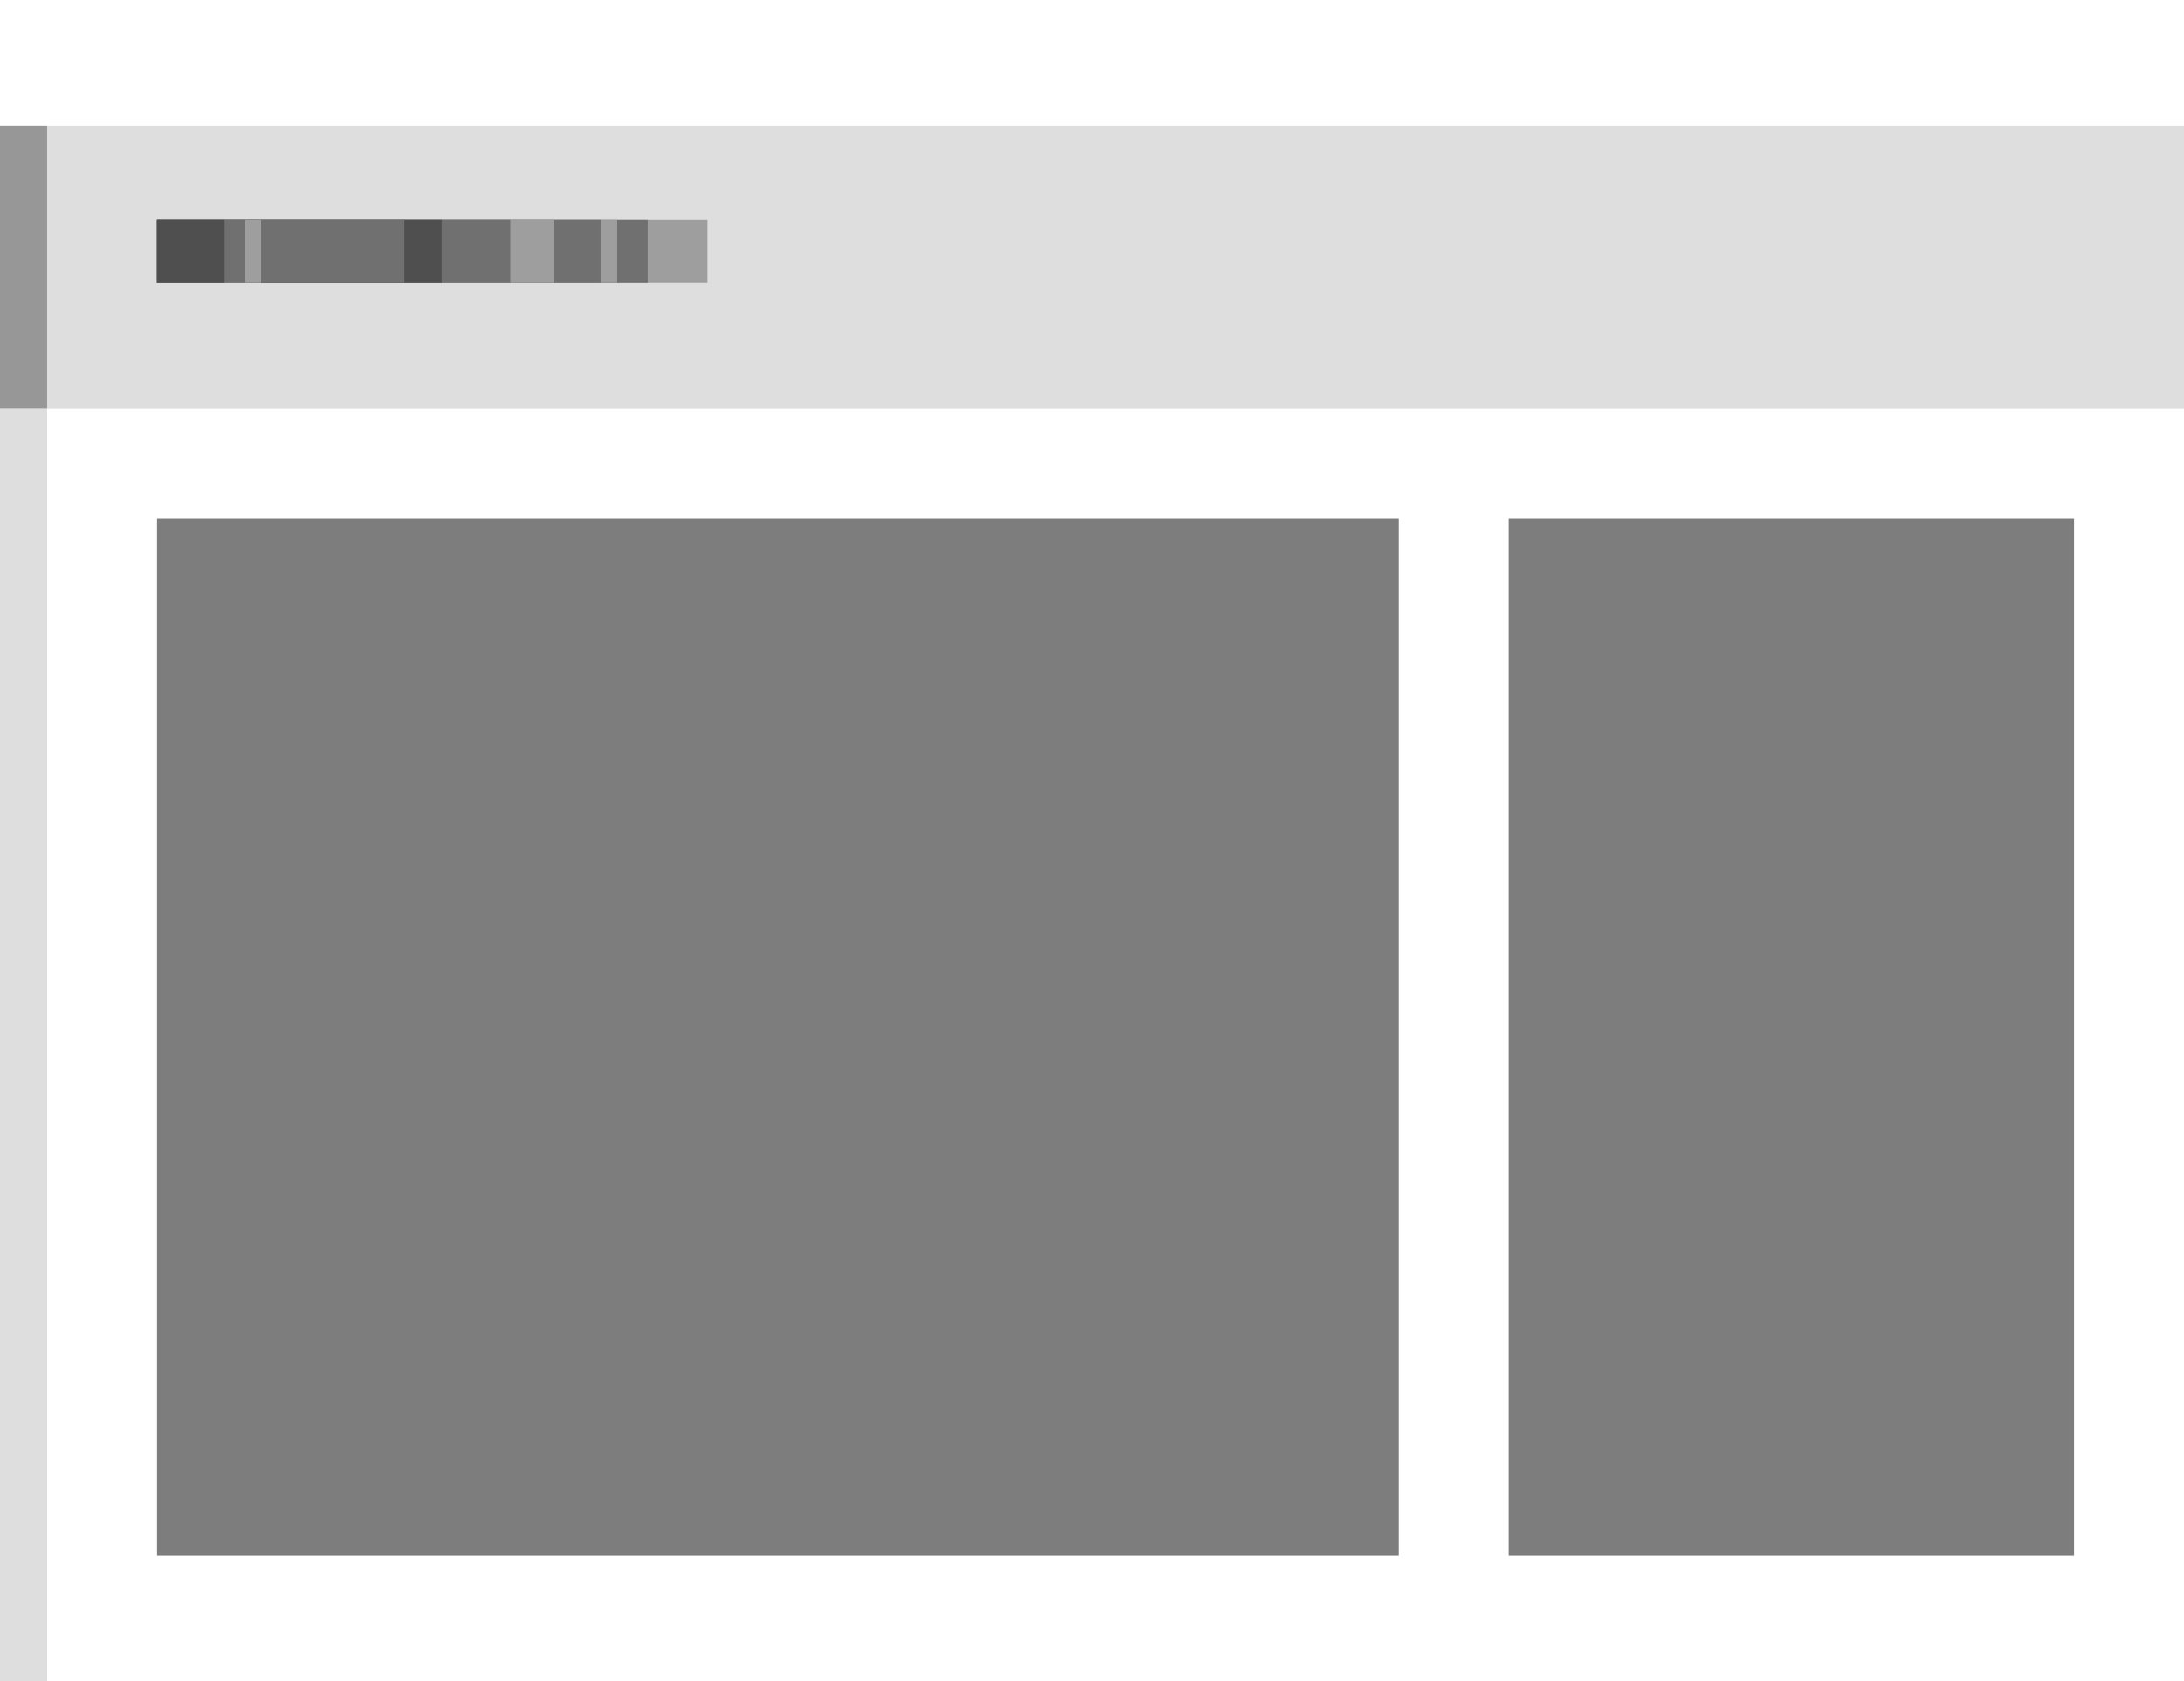 <?xml version="1.0" encoding="UTF-8"?>
<svg width="139px" height="107px" viewBox="0 0 139 107" version="1.1" xmlns="http://www.w3.org/2000/svg" xmlns:xlink="http://www.w3.org/1999/xlink">
    <title>Layout/Thumbnails/two-column-narrow-right</title>
    <g id="Layout/Thumbnails/two-column-narrow-right" stroke="none" stroke-width="1" fill="none" fill-rule="evenodd">
        <g id="Bkgrd">
            <rect id="White" fill="#FFFFFF" x="0" y="0" width="139" height="107"></rect>
            <g id="Bkgrd-Elements" transform="translate(0, 8)">
                <rect id="Rectangle" fill="#DEDEDE" x="0" y="0" width="139" height="18"></rect>
                <g id="Group">
                    <rect id="Rectangle" stroke="#979797" fill="#979797" x="0.5" y="0.5" width="2" height="17"></rect>
                    <rect id="Rectangle" fill="#DEDEDE" x="0" y="18" width="3" height="81"></rect>
                </g>
            </g>
        </g>
        <g id="Areas" transform="translate(10, 33)" fill="#7D7D7D">
            <rect id="Rectangle-Copy" x="0" y="0" width="79" height="66"></rect>
            <rect id="Rectangle-Copy-2" x="86" y="0" width="36" height="66"></rect>
        </g>
        <g id="Rectangle" transform="translate(10, 14)">
            <rect fill="#9E9E9E" x="0" y="0" width="35" height="4"></rect>
            <rect fill="#707070" x="0" y="0" width="31.25" height="4"></rect>
            <rect fill="#9E9E9E" x="0" y="0" width="29.25" height="4"></rect>
            <rect fill="#707070" x="0" y="0" width="28.25" height="4"></rect>
            <rect fill="#9E9E9E" x="0" y="0" width="25.25" height="4"></rect>
            <rect fill="#707070" x="0" y="0" width="22.5" height="4"></rect>
            <rect fill="#4F4F4F" x="0" y="0" width="18.125" height="4"></rect>
            <rect fill="#707070" x="0" y="0" width="15.75" height="4"></rect>
            <rect fill="#9E9E9E" x="0" y="0" width="6.625" height="4"></rect>
            <rect fill="#707070" x="0" y="0" width="5.625" height="4"></rect>
            <rect fill="#4F4F4F" x="0" y="0" width="4.25" height="4"></rect>
        </g>
    </g>
</svg>